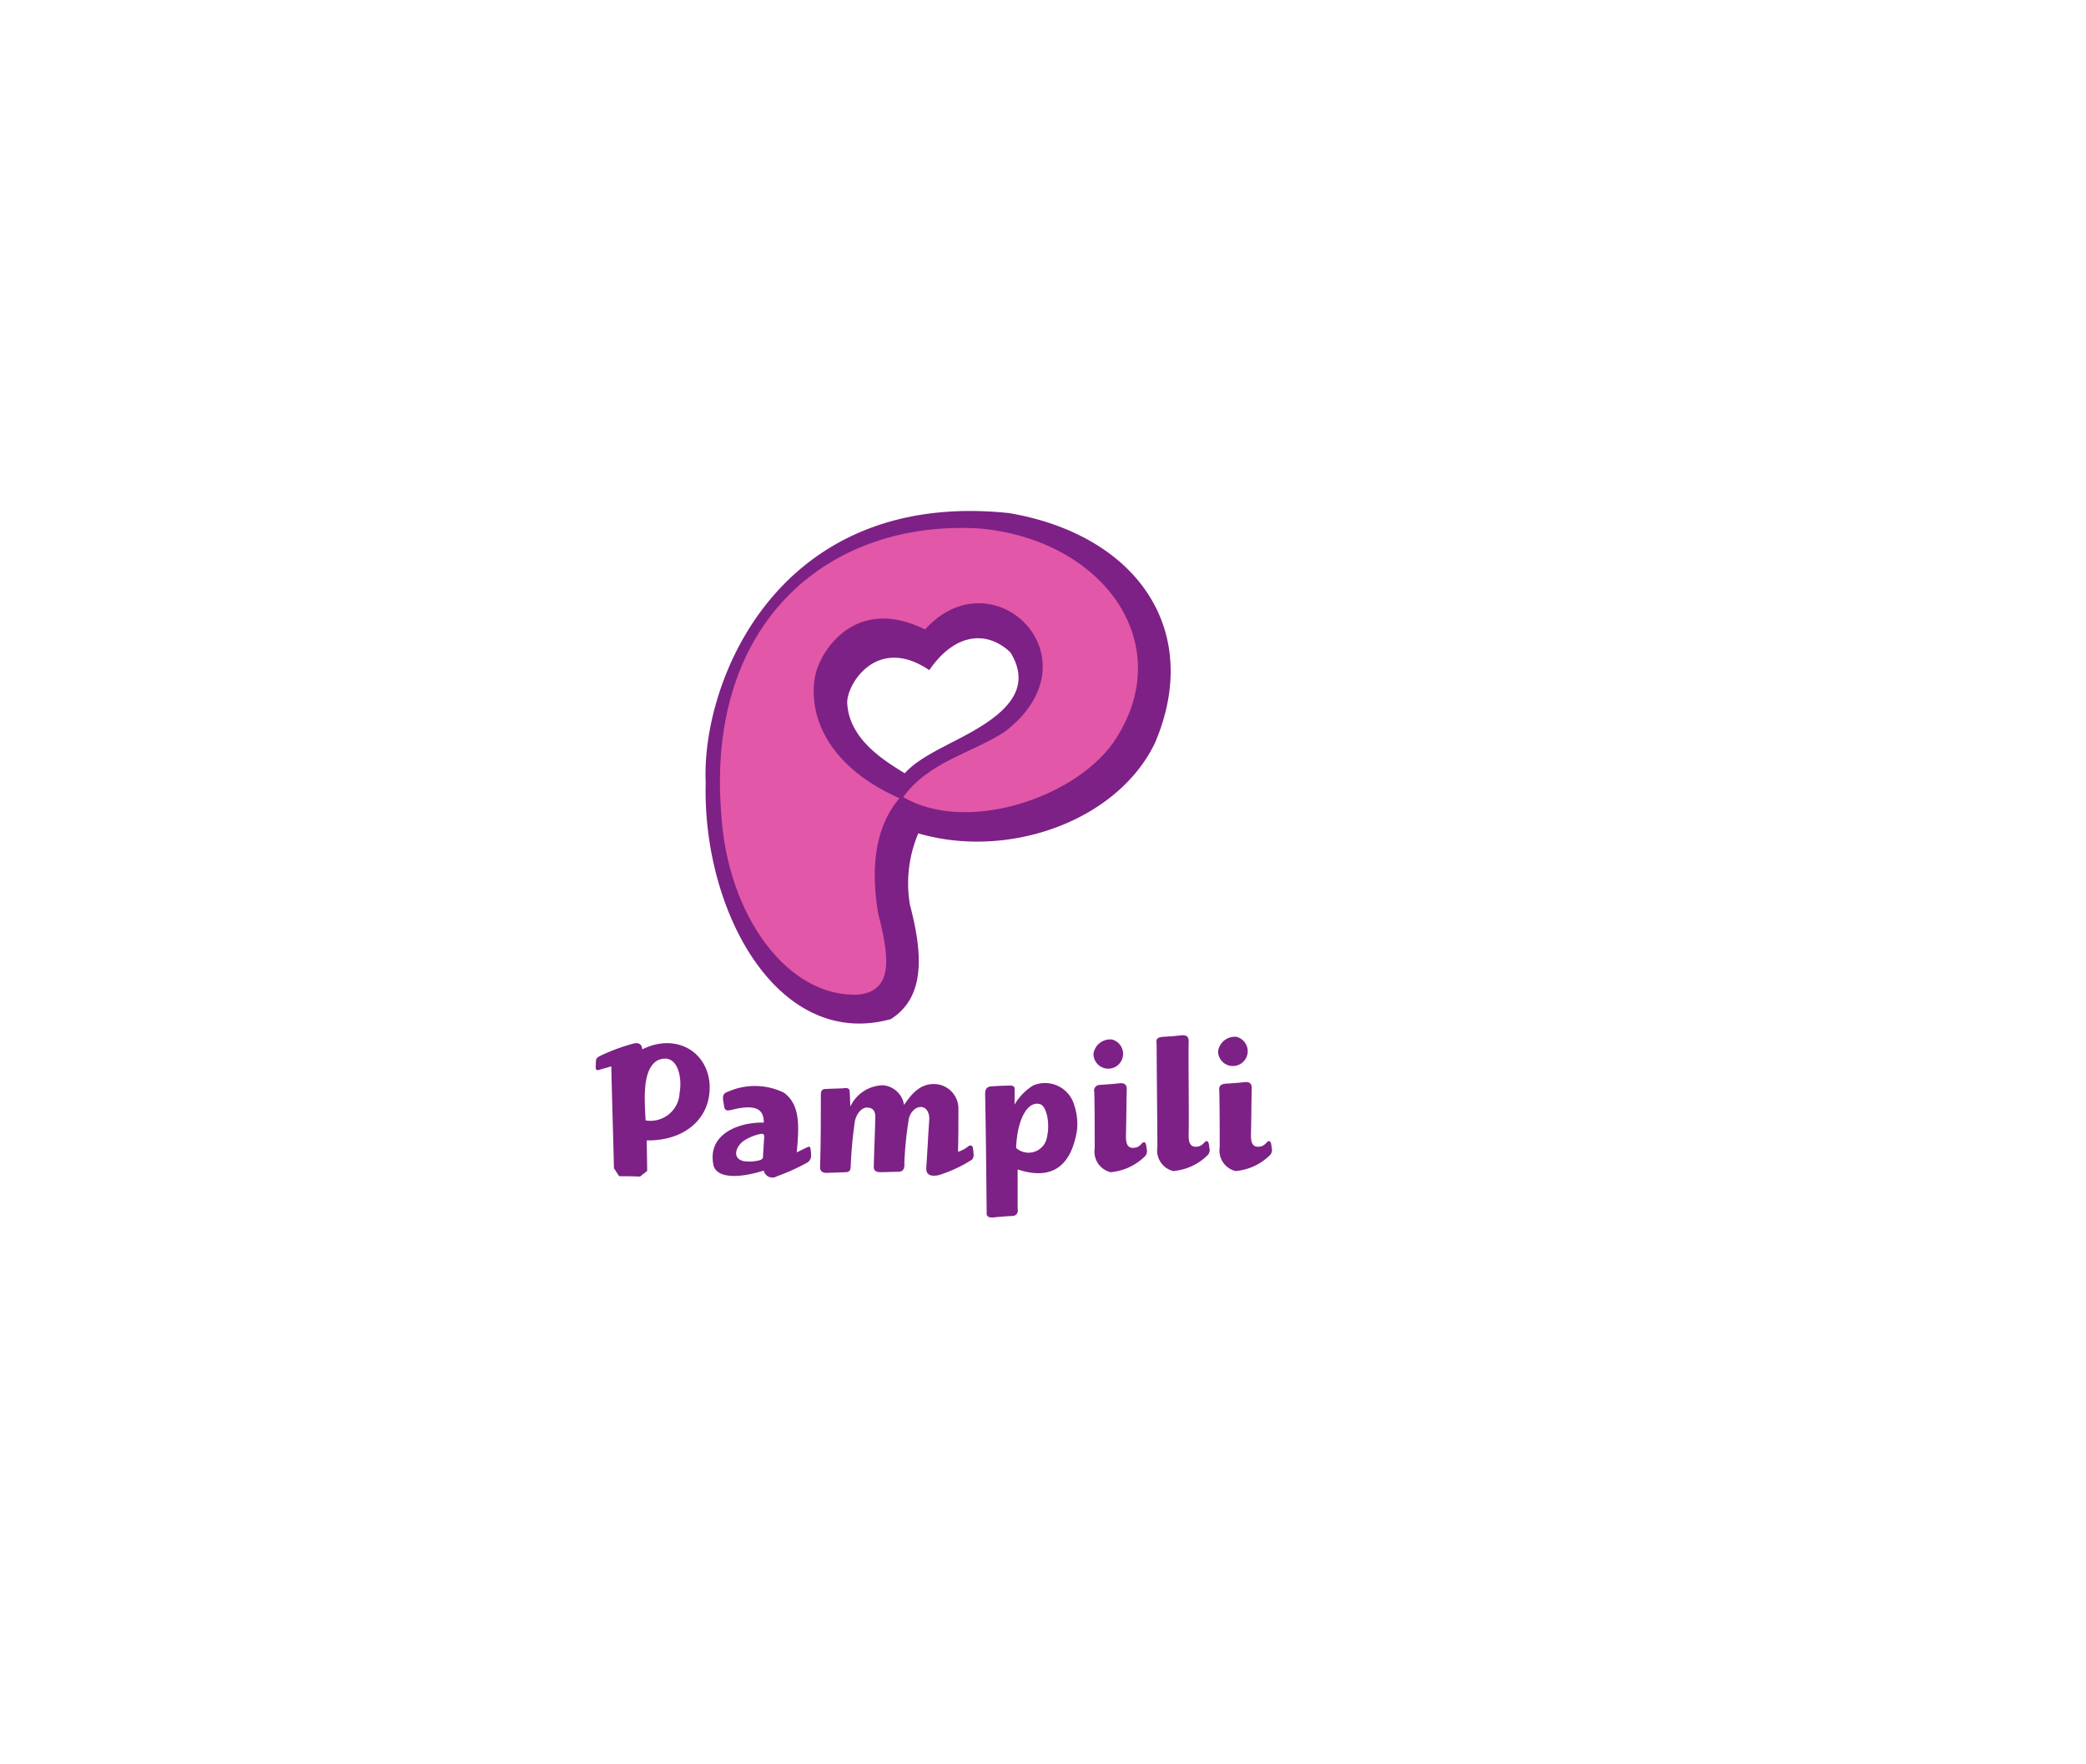 <svg xmlns="http://www.w3.org/2000/svg" xmlns:xlink="http://www.w3.org/1999/xlink" viewBox="0 0 136 115"><defs><style>.a{clip-path:url(#d);}.b{fill:#fff;}.c{fill:#7d2186;}.c,.d{fill-rule:evenodd;}.d{fill:#e257a7;}.e{fill:rgba(255,255,255,0);}.f{filter:url(#a);}</style><filter id="a" x="-4.442" y="-1" width="142.432" height="120.975" filterUnits="userSpaceOnUse"><feOffset dy="3" input="SourceAlpha"/><feGaussianBlur stdDeviation="3" result="b"/><feFlood flood-color="#d1049a" flood-opacity="0.2"/><feComposite operator="in" in2="b"/><feComposite in="SourceGraphic"/></filter><clipPath id="d"><rect width="136" height="115"/></clipPath></defs><g id="c" class="a"><rect class="e" width="136" height="115"/><g transform="translate(-893.339 -46.604)"><g transform="translate(780.339 53.604)"><g class="f" transform="matrix(1, 0, 0, 1, 113, -7)"><path class="b" d="M45.31,102.869S55.766,90.654,80.2,79.992s43.632-19.668,43.839-48.135S94.532-.44,89.408-.026,71.448-.44,58.819,15.4c0,0-10.122-13.707-37.214-4.3S-.651,50.7,1.057,57.995,15.6,90.085,44.275,102.921H45.31Z" transform="translate(4.95 5.05)"/></g><g transform="translate(-828.402 -51.729)"><g transform="translate(1083.17 105.005)"><path class="c" d="M42.137,17.139c1.034-1.157,3.028-1.9,4.678-2.881,2.068-1.231,3.594-2.757,2.216-5-1.526-1.453-3.619-1.28-5.293,1.157-3.471-2.363-5.49,1.059-5.342,2.24.172,2.363,2.56,3.742,3.742,4.481Zm.886,3.915c5.884,1.723,13-.812,15.437-5.909C61.586,7.783,57.253,1.6,48.956.176c-15.141-1.6-20.09,11.054-19.794,17.578-.222,8.42,4.727,17.431,12.064,15.412,2.191-1.379,2.142-4.087,1.256-7.435a8.3,8.3,0,0,1,.542-4.678Z" transform="translate(-124.921 -27)"/><path class="c" d="M.323,141.115c.246-.074.517-.148.763-.222.049,2.216.123,4.432.172,6.647.123.172.222.345.345.517.443,0,.886,0,1.354.025.148-.123.32-.246.468-.369,0-.665-.025-1.329-.025-1.994,2.462.049,4.284-1.453,4.087-3.791-.246-2.142-2.314-3.176-4.382-2.142-.025-.3-.172-.443-.517-.394a12.712,12.712,0,0,0-2.265.837c-.222.123-.246.2-.246.517-.025.369,0,.443.246.369Zm3,3.3c-.074-1.379-.222-3.274.739-3.89,1.3-.616,1.674,1.009,1.477,2.093a1.9,1.9,0,0,1-2.216,1.8Zm5.539-.665c1.773-.468,2.167.025,2.167.812-1.477-.049-3.742.665-3.274,2.807.222.788,1.551.862,3.274.32a.572.572,0,0,0,.862.369,13.445,13.445,0,0,0,1.92-.862.529.529,0,0,0,.3-.517,1.2,1.2,0,0,0-.025-.3c0-.3-.123-.271-.246-.2-.222.1-.443.222-.665.32.148-1.576.271-3.1-.837-3.89a4.319,4.319,0,0,0-3.619-.074c-.3.1-.369.222-.345.542l.074.443c.049.271.2.271.419.222Zm2.117,3c.025-.419.049-.812.074-1.231q.037-.258-.222-.222a3.07,3.07,0,0,0-1.133.468c-.468.345-.763,1.083-.025,1.3A2.646,2.646,0,0,0,10.811,147c.148-.074.172-.148.172-.246Zm22.749-7.607a.966.966,0,1,1-1.206.936,1.1,1.1,0,0,1,1.206-.936Zm8.124-.172a.966.966,0,1,1-1.206.936,1.1,1.1,0,0,1,1.206-.936ZM32.944,142.1c.419-.025.812-.049,1.231-.1s.517.123.517.394c-.025.985-.025,1.945-.049,2.93-.025.591.074,1.034.739.837a.985.985,0,0,0,.3-.246c.148-.148.246-.049.271.1.025.1.025.2.049.3a.507.507,0,0,1-.1.419,3.622,3.622,0,0,1-2.265,1.059,1.376,1.376,0,0,1-1.034-1.551c0-1.28,0-2.413-.025-3.668a.363.363,0,0,1,.369-.468Zm8.149-.074c.419-.025.812-.049,1.231-.1s.517.123.517.394c-.025.985-.025,1.945-.049,2.93-.025.591.074,1.034.739.837a.985.985,0,0,0,.3-.246c.148-.148.246-.049.271.1.025.1.025.2.049.3a.507.507,0,0,1-.1.419,3.622,3.622,0,0,1-2.265,1.059,1.376,1.376,0,0,1-1.034-1.551c0-1.28,0-2.413-.025-3.668-.049-.32.1-.443.369-.468Zm-4.111-3.053c.419-.025.812-.049,1.231-.1s.517.123.517.394c-.025.985.025,5,0,5.983-.025.591.074,1.034.739.837a.985.985,0,0,0,.3-.246c.148-.148.246-.049.271.1.025.1.025.2.049.3a.507.507,0,0,1-.1.419,3.622,3.622,0,0,1-2.265,1.059,1.376,1.376,0,0,1-1.034-1.551c0-1.28-.049-5.466-.049-6.746-.074-.3.074-.419.345-.443ZM14.75,142.764c0-.2.025-.394.3-.394.394-.025.788-.025,1.182-.049.246-.049.394.025.394.2.025.32.025.665.049.985a2.4,2.4,0,0,1,2.142-1.379,1.513,1.513,0,0,1,1.354,1.28c.345-.468.936-1.453,2.093-1.354a1.6,1.6,0,0,1,1.453,1.625c0,.936,0,1.846-.025,2.782a1.873,1.873,0,0,0,.689-.369c.123-.074.222-.049.271.074a2.426,2.426,0,0,1,.049.419.45.45,0,0,1-.1.394,9.05,9.05,0,0,1-2.167,1.009c-.517.1-.837,0-.812-.492.074-1.059.123-2.117.2-3.2-.049-1.083-1.083-.911-1.329-.025a23.154,23.154,0,0,0-.3,2.93c.025.32-.049.566-.394.566-.369,0-.739.025-1.133.025-.3,0-.468-.074-.468-.345.025-1.059.074-2.117.1-3.176.025-.443-.148-.689-.542-.689-.369,0-.689.419-.788.886a27.668,27.668,0,0,0-.271,2.905c0,.222-.049.419-.3.419-.419.025-.837.025-1.256.049-.271,0-.443-.1-.443-.369.049-1.576.049-3.127.049-4.7Zm10.71-.074c0-.271.074-.468.394-.492.394-.025.788-.049,1.182-.049.3-.025.369.1.345.3v.936a3.517,3.517,0,0,1,1.231-1.256,1.981,1.981,0,0,1,2.659,1.3,3.853,3.853,0,0,1,.172,1.674c-.419,2.462-1.773,3.2-3.865,2.511v2.511c.049.3-.049.468-.271.517-.419.025-.837.049-1.28.1-.271.025-.492-.025-.468-.3-.025-2.61-.049-5.17-.1-7.755Zm2.019,3.521c.074-1.9.763-3.077,1.551-2.856.443.123.665,1.256.468,2.117a1.218,1.218,0,0,1-2.019.739Z" transform="translate(-103 -131.65)"/><path class="d" d="M44.907,22.075c1.674-2.314,4.407-2.831,6.623-4.259,6.229-4.776-.739-11.6-5.195-6.672-4.6-2.265-6.82,1.477-7.14,2.905-.492,2.191.32,5.81,5.466,8.1-1.4,1.65-1.945,4.062-1.4,7.435.64,2.585,1.182,5.121-1.28,5.367-4.6.222-8.543-5.17-8.937-11.793C32.031,10.553,40.18,3.93,49.979,4.57c7.928.763,12.753,7.386,8.863,13.59-2.339,3.841-9.7,6.4-13.935,3.915Z" transform="translate(-127.79 -30.385)"/></g></g></g></g></g></svg>